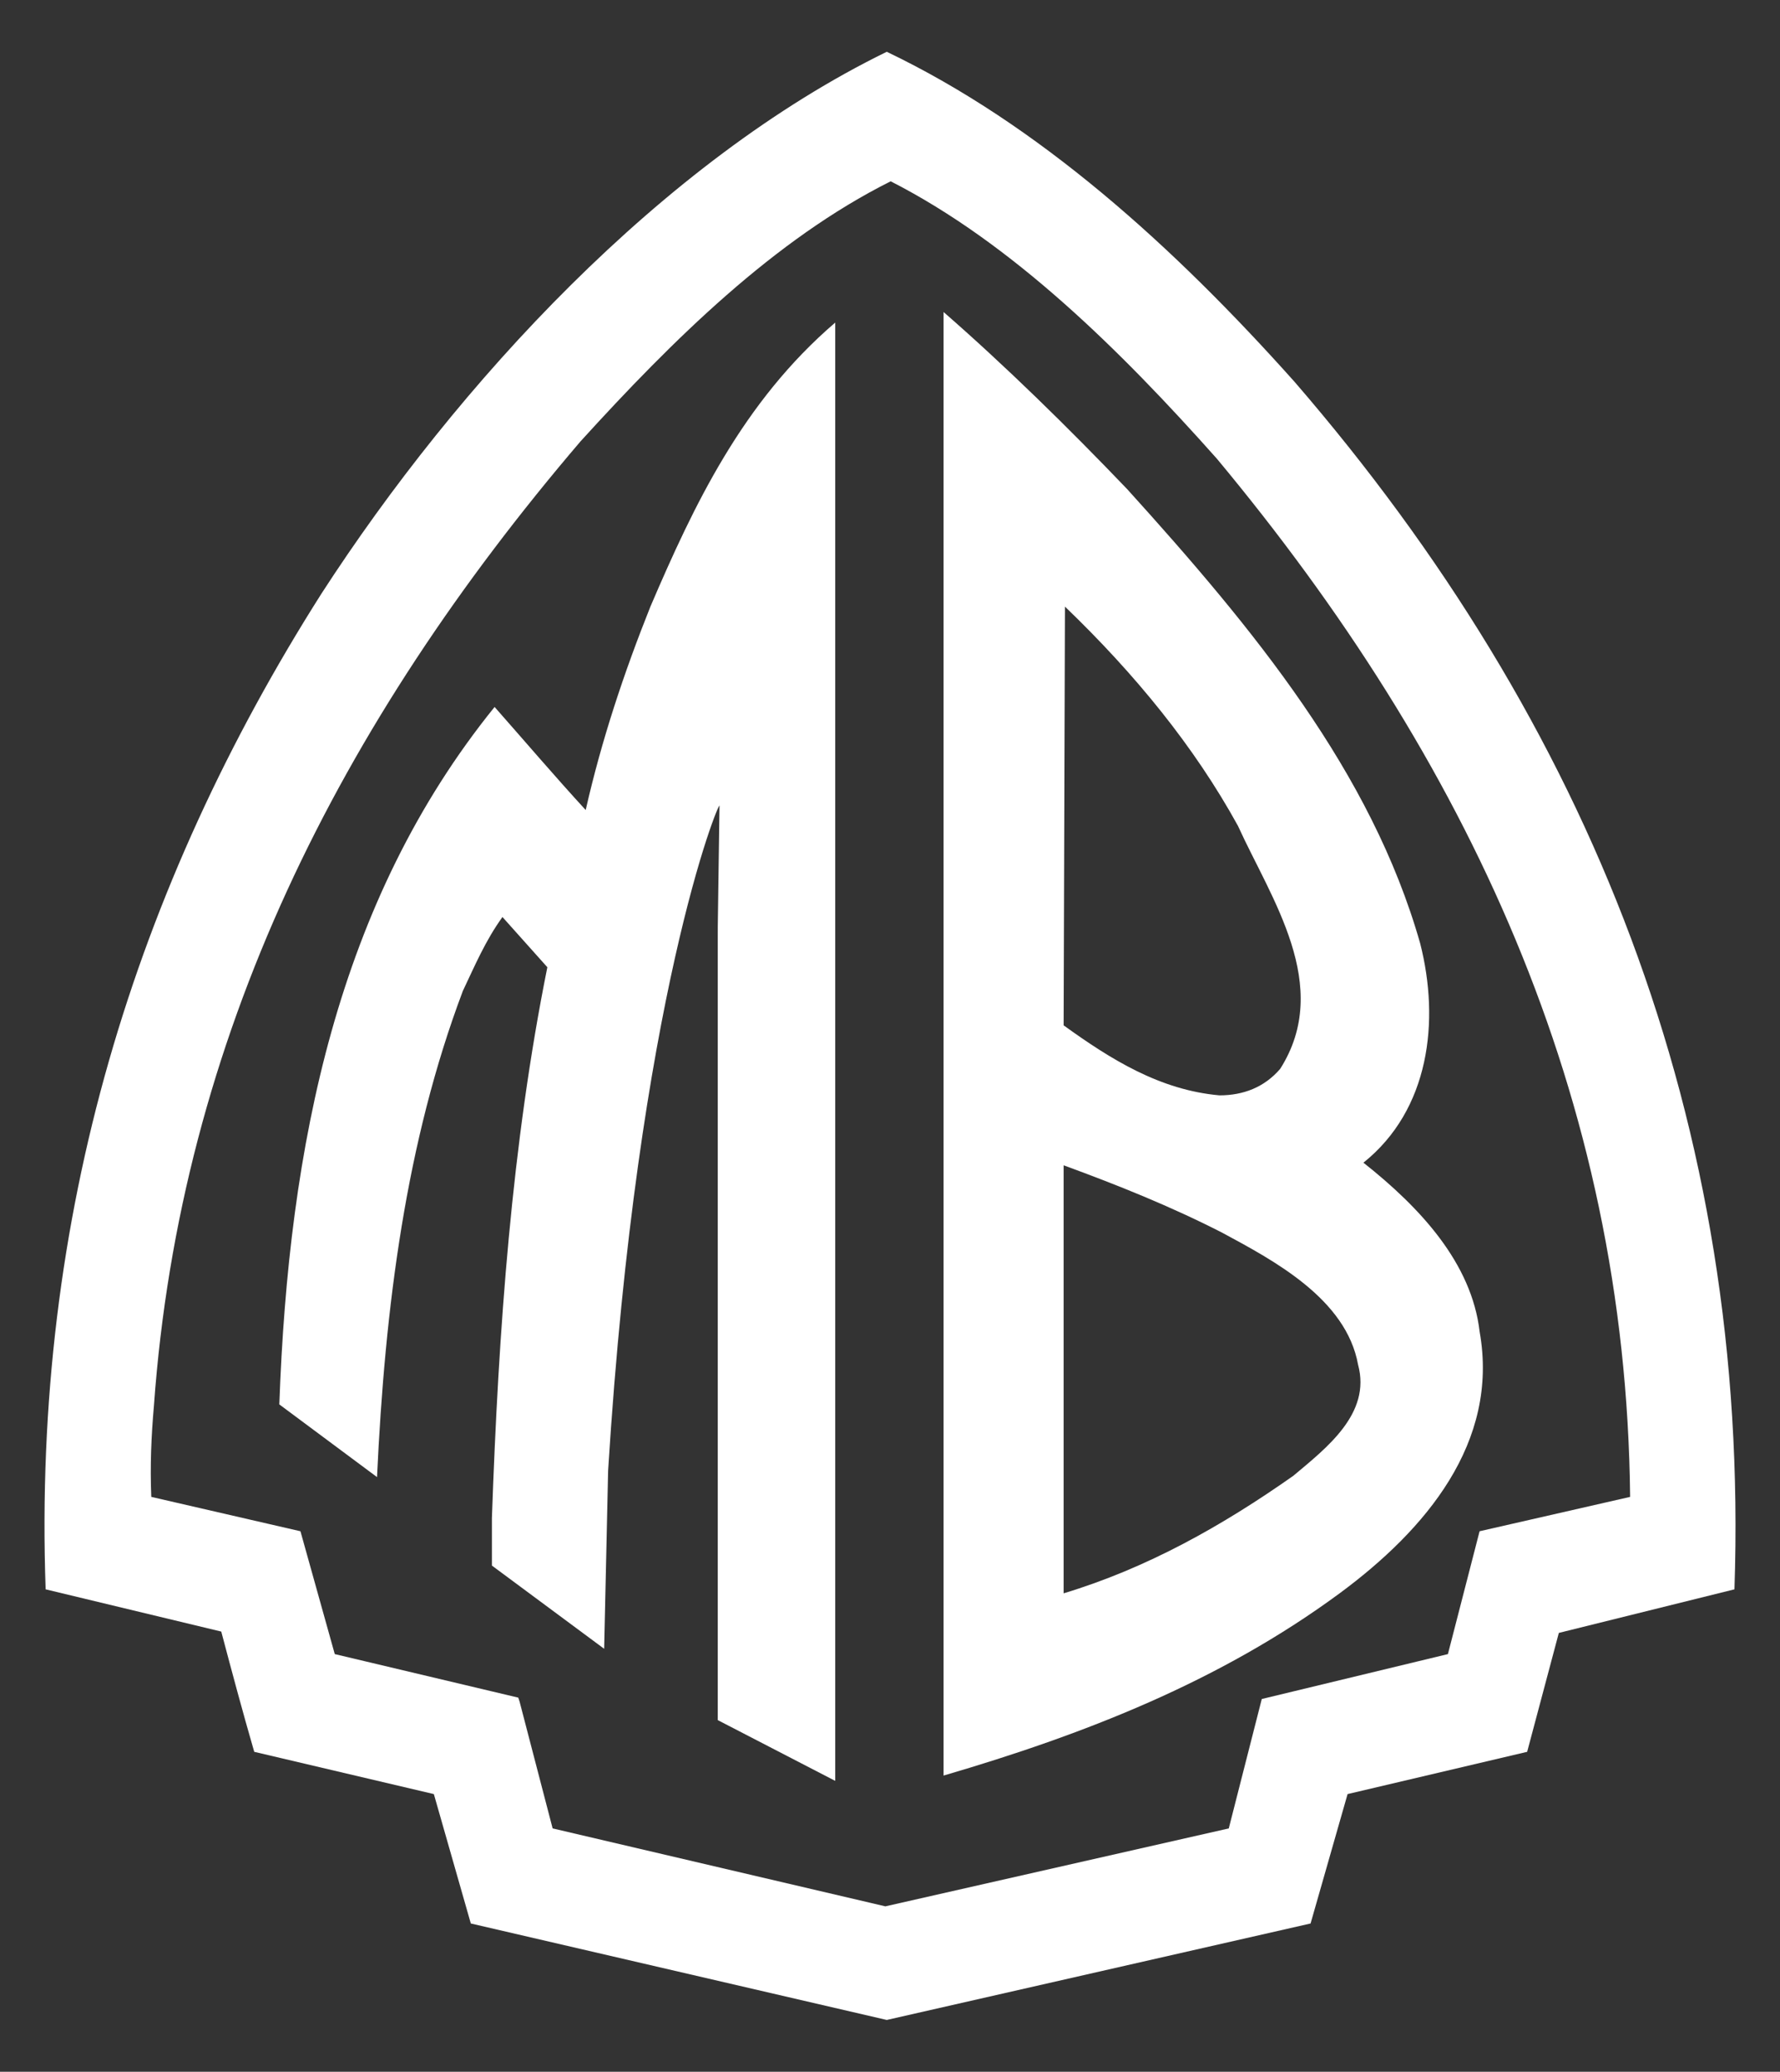 <?xml version="1.0" encoding="utf-8"?>
<!-- Generator: Adobe Illustrator 16.0.4, SVG Export Plug-In . SVG Version: 6.00 Build 0)  -->
<!DOCTYPE svg PUBLIC "-//W3C//DTD SVG 1.0//EN" "http://www.w3.org/TR/2001/REC-SVG-20010904/DTD/svg10.dtd">
<svg version="1.0" id="Layer_1" xmlns="http://www.w3.org/2000/svg" xmlns:xlink="http://www.w3.org/1999/xlink" x="0px" y="0px"
	 width="62.445px" height="72.652px" viewBox="0 0 62.445 72.652" enable-background="new 0 0 62.445 72.652" xml:space="preserve">
<rect x="0" y="0" width="62.445" height="72.652" fill="#333333" stroke="none"/>
<g>
	<path fill="#FFFFFF" d="M51.908,46.702L51.908,46.702L51.908,46.702c-0.279-2.409-2.086-4.354-4.077-5.929
		c2.316-1.854,2.688-4.957,1.991-7.689C48.108,27.062,43.986,22.06,39.54,17.15c-2.085-2.177-4.261-4.309-6.438-6.208l0,0v51.324
		l0,0c4.909-1.438,9.682-3.288,13.896-6.393C50.008,53.65,52.601,50.593,51.908,46.702L51.908,46.702z M43.429,28.961L43.429,28.961
		L43.429,28.961c1.157,2.548,3.336,5.605,1.481,8.523c-0.556,0.647-1.296,0.928-2.129,0.928c-2.086-0.186-3.799-1.252-5.467-2.455
		l0,0l0.046-14.684l0,0C39.817,23.634,41.9,26.181,43.429,28.961L43.429,28.961z M47.644,47.861L47.644,47.861L47.644,47.861
		c0.463,1.714-1.111,2.917-2.271,3.891c-2.502,1.762-5.143,3.243-8.059,4.123l0,0v-15.01l0,0c1.897,0.694,3.75,1.437,5.558,2.361
		C44.68,44.201,47.228,45.545,47.644,47.861L47.644,47.861z"/>
	<path fill="#FFFFFF" d="M29.301,11.312v51.14l-4.121-2.131V32.898l0,0c0-0.817,0,0,0.061-4.64c0.004-0.236-2.87,6.691-3.907,23.308
		l0,0l-0.139,6.254l-3.938-2.918v-1.667l0,0c0.232-6.625,0.695-13.11,1.945-19.316l0,0l-1.575-1.761l0,0
		c-0.602,0.834-0.972,1.714-1.39,2.594c-1.992,5.281-2.733,11.071-3.01,17.047l0,0L9.799,49.25l0,0
		c0.325-9.079,2.04-17.647,7.552-24.458c1.065,1.206,2.131,2.456,3.196,3.614c0.557-2.455,1.344-4.818,2.27-7.133
		C24.345,17.705,26.059,14.091,29.301,11.312L29.301,11.312z"/>
	<path fill="#FFFFFF" d="M60.847,55.735L60.847,55.735L60.847,55.735c0.555-16.397-5.097-30.387-15.426-42.338
		C41.16,8.626,36.434,4.365,31.109,1.816c-7.875,3.845-15.056,11.627-19.826,18.992C4.752,31.092,1.138,42.625,1.601,55.735l0,0
		l6.161,1.481l0,0c0.369,1.392,0.74,2.78,1.157,4.217l0,0l6.301,1.482l1.297,4.538l14.592,3.383l14.868-3.383l1.298-4.538l6.3-1.482
		l1.111-4.17L60.847,55.735L60.847,55.735z M42.688,16.084L42.688,16.084L42.688,16.084c8.755,10.516,14.358,22.328,14.499,36.409
		l0,0l-5.281,1.205l-1.111,4.308l-6.53,1.575l-1.158,4.538L31.06,66.852l-11.673-2.733l-1.159-4.446l-0.046-0.14l-6.438-1.527
		l-1.204-4.308l-5.233-1.205l0,0c-0.045-1.112,0-2.13,0.093-3.195c0.927-12.924,6.531-23.948,14.962-33.816
		c3.243-3.566,6.81-7.087,10.885-9.124C35.509,8.533,39.308,12.286,42.688,16.084L42.688,16.084z"/>
</g>
</svg>
